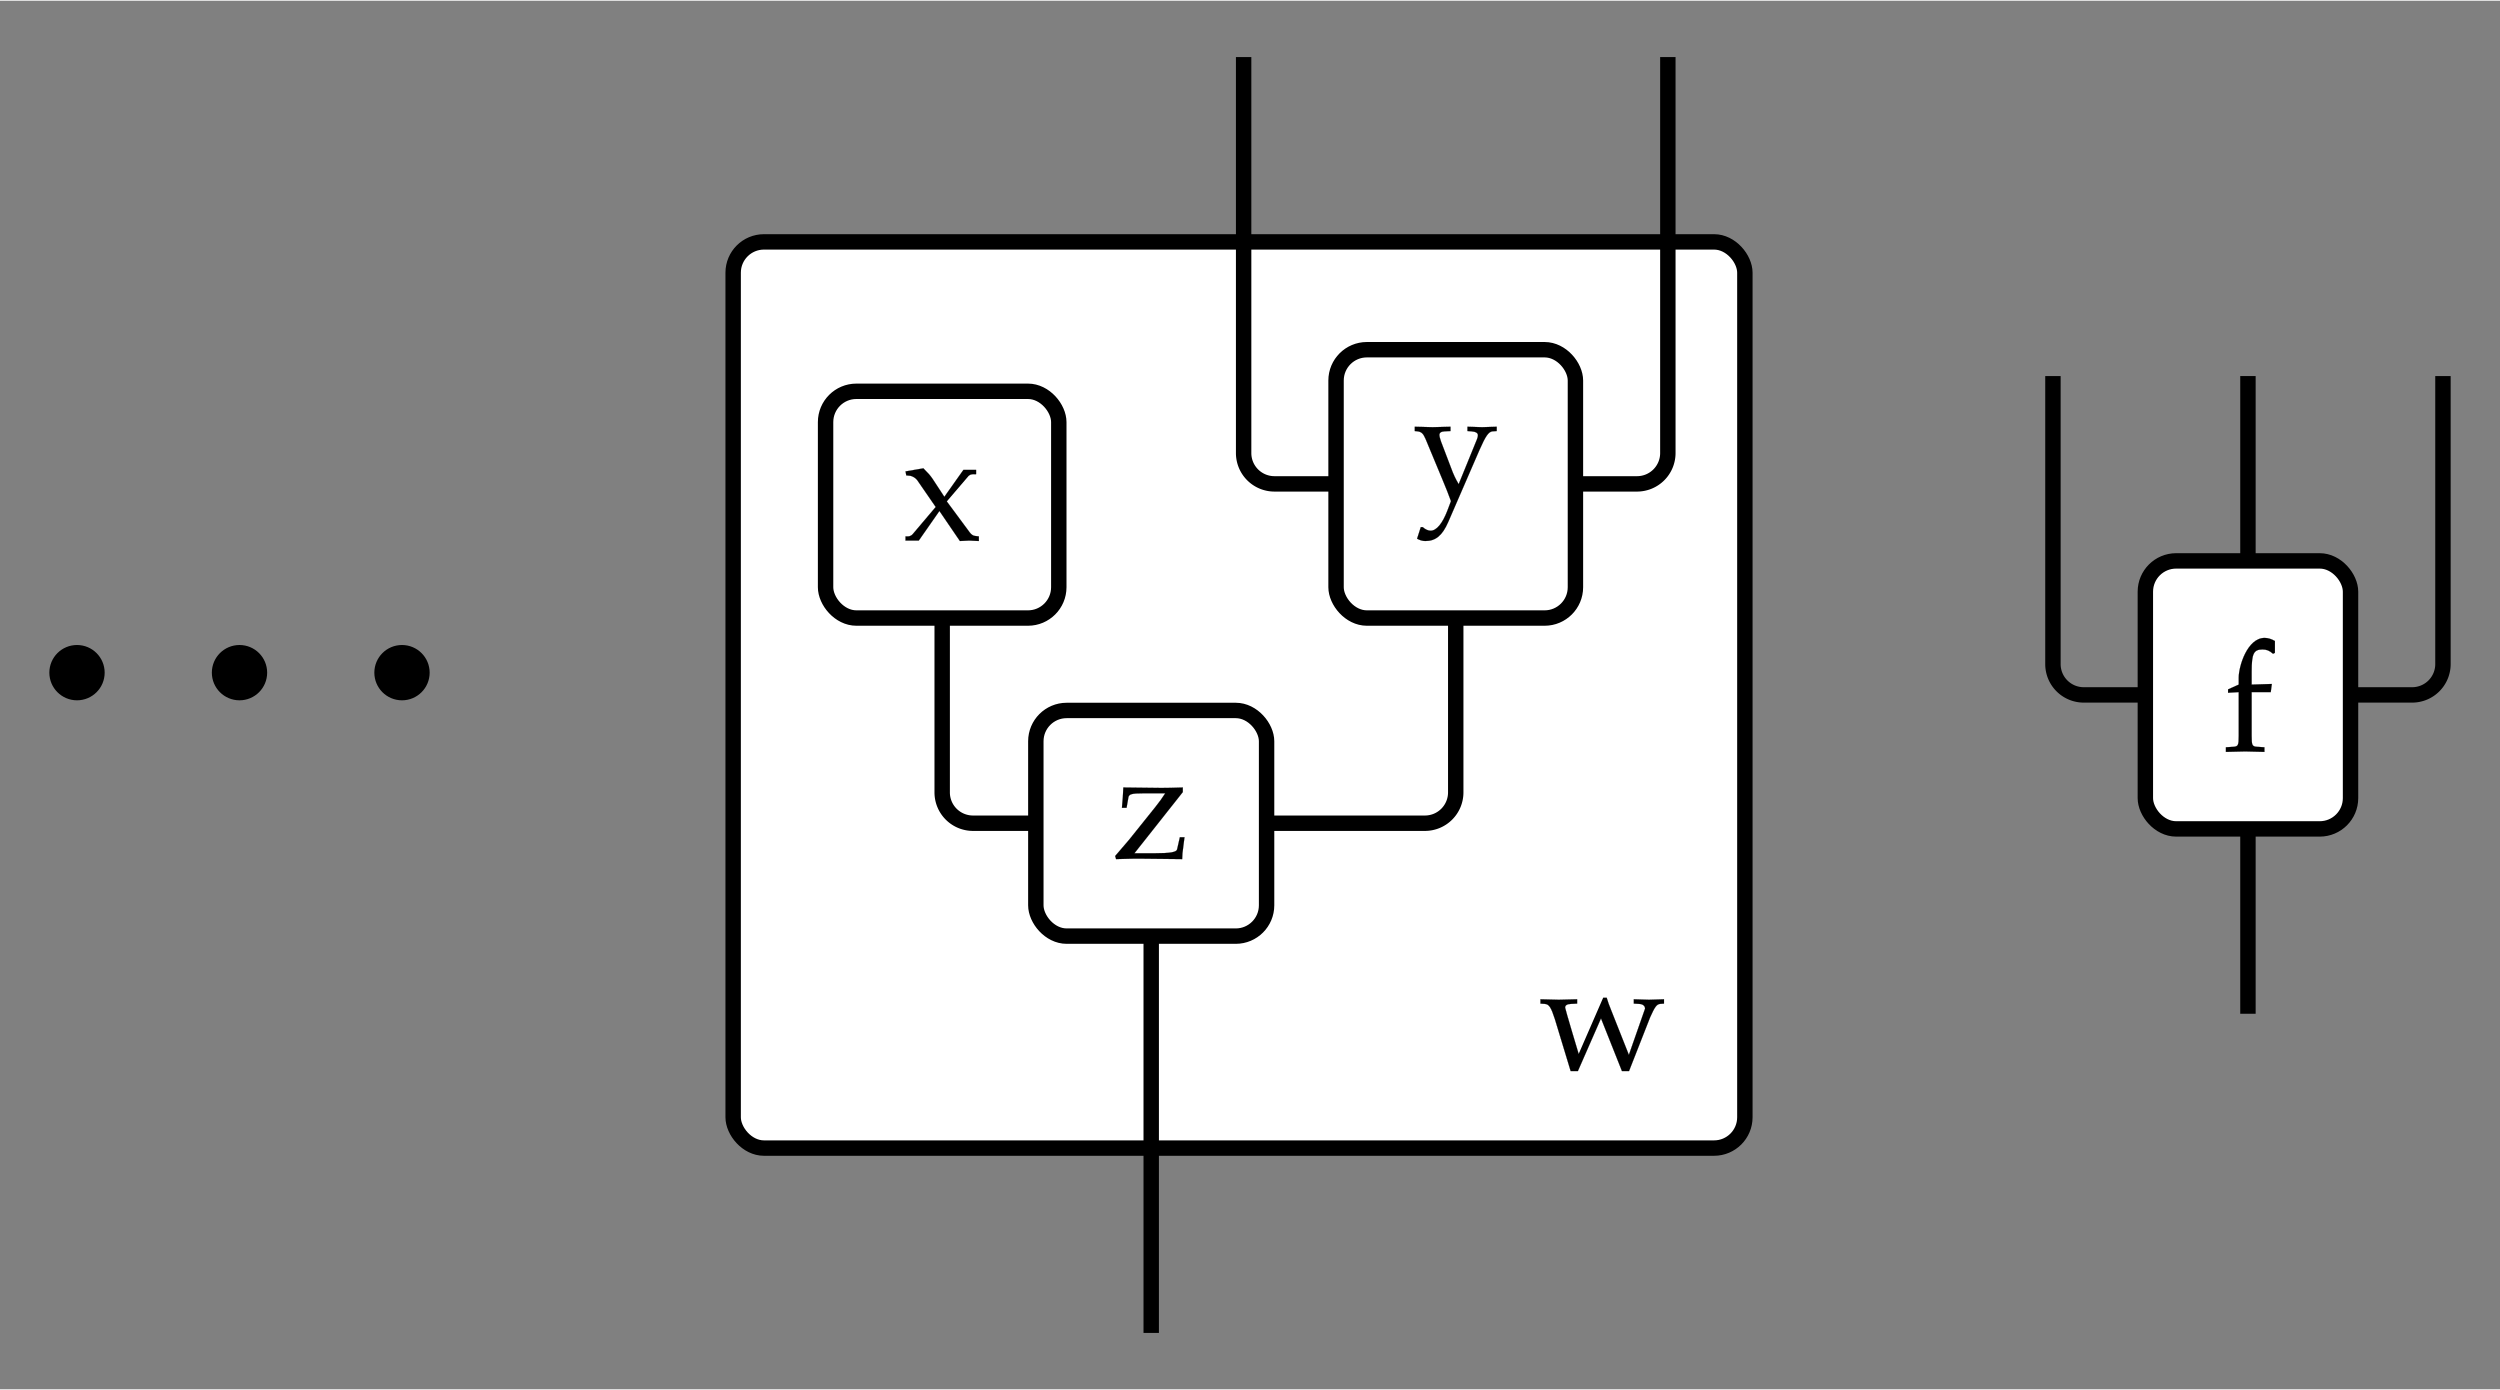 <?xml version="1.0" encoding="UTF-8" standalone="no"?>
<svg
   xmlns:dc="http://purl.org/dc/elements/1.1/"
   xmlns:cc="http://creativecommons.org/ns#"
   xmlns:rdf="http://www.w3.org/1999/02/22-rdf-syntax-ns#"
   xmlns:svg="http://www.w3.org/2000/svg"
   xmlns="http://www.w3.org/2000/svg"
   xmlns:sodipodi="http://sodipodi.sourceforge.net/DTD/sodipodi-0.dtd"
   xmlns:inkscape="http://www.inkscape.org/namespaces/inkscape"
   width="253.332"
   height="140.849"
   viewBox="0 -12800 16229.995 9014.339"
   id="svg4387"
   version="1.1"
   inkscape:version="0.48.4 r9939"
   sodipodi:docname="cellctxt.svg">
  <rect x="0" y="-12800" width="16229.995" height="9014.339" fill="#808080" stroke="none"/>
  <defs
     id="defs4535" />
  <sodipodi:namedview
     pagecolor="#ffffff"
     bordercolor="#666666"
     borderopacity="1"
     objecttolerance="10"
     gridtolerance="10"
     guidetolerance="10"
     inkscape:pageopacity="0"
     inkscape:pageshadow="2"
     inkscape:window-width="1855"
     inkscape:window-height="1056"
     id="namedview4533"
     showgrid="false"
     fit-margin-top="5"
     fit-margin-left="5"
     fit-margin-right="5"
     fit-margin-bottom="5"
     inkscape:zoom="6.0396145"
     inkscape:cx="113.42205"
     inkscape:cy="70.424527"
     inkscape:window-x="65"
     inkscape:window-y="24"
     inkscape:window-maximized="1"
     inkscape:current-layer="svg4387" />
  <g
     transform="translate(7473.663,-5351.331)"
     id="g4453">
    <g
       id="g4455">
      <rect
         x="-2714"
         y="-5883"
         width="6568"
         height="5883"
         rx="200"
         ry="200"
         id="rect4457"
         style="fill:#ffffff;stroke:#000000;stroke-width:100" />
      <g
         transform="translate(2521,-507)"
         id="g4459">
        <path
           d="m 413,469 h 23 c 8,-27 15,-47 29,-81 L 580,98 685,398 c 0,18 -14,30 -39,31 l -34,2 v 28 c 82,-3 82,-3 98,-3 16,0 16,0 98,3 v -28 l -26,-2 c -22,-3 -34,-20 -64,-87 L 581,-7 H 535 L 399,335 249,-7 H 202 L 100,329 C 75,407 62,427 34,429 l -28,2 v 28 c 99,-3 99,-3 119,-3 20,0 20,0 119,3 v -28 l -40,-2 c -25,-1 -38,-9 -38,-24 0,-8 85,-292 88,-301"
           transform="scale(1,-1)"
           id="path4461"
           inkscape:connector-curvature="0"
           style="fill:#000000;stroke:#000000;stroke-width:1" />
      </g>
    </g>
    <g
       id="g4463">
      <path
         d="M 0,-1376 V 1200"
         id="path4465"
         inkscape:connector-curvature="0"
         style="fill:none;stroke:#000000;stroke-width:100" />
    </g>
    <g
       id="g4467">
      <path
         d="m 1977,-3441 v 1132 a 200,200 0 0 1 -200,200 H 749"
         id="path4469"
         inkscape:connector-curvature="0"
         style="fill:none;stroke:#000000;stroke-width:100" />
    </g>
    <g
       id="g4471">
      <path
         d="m 3354,-7083 v 2571 a 200,200 0 0 1 -200,200 h -400"
         id="path4473"
         inkscape:connector-curvature="0"
         style="fill:none;stroke:#000000;stroke-width:100" />
    </g>
    <g
       id="g4475">
      <path
         d="m 600,-7083 v 2571 a 200,200 0 0 0 200,200 h 400"
         id="path4477"
         inkscape:connector-curvature="0"
         style="fill:none;stroke:#000000;stroke-width:100" />
    </g>
    <g
       id="g4479">
      <path
         d="m -1357,-3441 v 1132 a 200,200 0 0 0 200,200 h 408"
         id="path4481"
         inkscape:connector-curvature="0"
         style="fill:none;stroke:#000000;stroke-width:100" />
    </g>
    <g
       id="g4483">
      <rect
         x="-749"
         y="-2841"
         width="1498"
         height="1465"
         rx="200"
         ry="200"
         id="rect4485"
         style="fill:#ffffff;stroke:#000000;stroke-width:100" />
      <g
         transform="translate(-250,-1879)"
         id="g4487">
        <path
           d="M 455,432 141,35 h 135 c 96,0 138,7 142,25 l 18,79 h 30 L 460,92 C 453,44 451,20 451,-3 L 175,0 C 132,0 126,0 22,-3 l -6,20 90,105 170,212 c 27,34 44,57 65,90 H 198 c -74,0 -92,-5 -96,-26 L 90,330 H 60 c 6,69 7,81 9,132 l 248,-3 c 38,0 68,1 138,3 v -30"
           transform="scale(1,-1)"
           id="path4489"
           inkscape:connector-curvature="0"
           style="fill:#000000;stroke:#000000;stroke-width:1" />
      </g>
    </g>
    <g
       id="g4491">
      <rect
         x="1200"
         y="-5183"
         width="1554"
         height="1742"
         rx="200"
         ry="200"
         id="rect4493"
         style="fill:#ffffff;stroke:#000000;stroke-width:100" />
      <g
         transform="translate(1699,-4224)"
         id="g4495">
        <path
           d="m 297,86 119,292 c 4,10 6,19 6,26 0,14 -14,23 -42,25 l -26,2 v 28 c 79,-3 79,-3 95,-3 16,0 16,0 95,3 v -28 l -28,-2 C 491,426 472,399 432,308 L 229,-160 c -38,-87 -81,-123 -148,-123 -19,0 -35,5 -54,15 l 24,75 h 13 c 17,-15 35,-23 51,-23 38,0 77,47 109,131 l 23,61 C 229,26 219,50 191,118 L 82,380 c -15,35 -27,46 -52,49 l -18,2 v 28 c 97,-3 97,-3 116,-3 19,0 19,0 116,3 v -28 l -38,-2 c -23,-1 -34,-9 -34,-23 0,-10 4,-25 10,-42 l 64,-168 c 18,-49 29,-72 51,-110"
           transform="scale(1,-1)"
           id="path4497"
           inkscape:connector-curvature="0"
           style="fill:#000000;stroke:#000000;stroke-width:1" />
      </g>
    </g>
    <g
       id="g4499">
      <rect
         x="-2114"
         y="-4913"
         width="1514"
         height="1472"
         rx="200"
         ry="200"
         id="rect4501"
         style="fill:#ffffff;stroke:#000000;stroke-width:100" />
      <g
         transform="translate(-1615,-3944)"
         id="g4503">
        <path
           d="M 288,254 436,54 c 11,-15 23,-23 35,-24 l 25,-3 V -3 c -52,3 -52,3 -62,3 -9,0 -9,0 -61,-3 L 240,192 106,0 H 20 v 27 h 17 c 10,0 23,6 30,15 L 216,218 96,392 c -10,14 -32,28 -50,29 l -21,2 -5,26 116,20 c 34,-34 45,-47 60,-69 l 76,-116 124,175 h 82 v -28 h -14 c -17,0 -28,-4 -34,-11"
           transform="scale(1,-1)"
           id="path4505"
           inkscape:connector-curvature="0"
           style="fill:#000000;stroke:#000000;stroke-width:1" />
      </g>
    </g>
  </g>
  <g
     transform="translate(14593.664,-7423.331)"
     id="g4507">
    <g
       id="g4509">
      <path
         d="M 0,0 V 1200"
         id="path4511"
         inkscape:connector-curvature="0"
         style="fill:none;stroke:#000000;stroke-width:100" />
    </g>
    <g
       id="g4513">
      <path
         d="m 1266,-2940 v 1870 a 200,200 0 0 1 -200,200 H 666"
         id="path4515"
         inkscape:connector-curvature="0"
         style="fill:none;stroke:#000000;stroke-width:100" />
    </g>
    <g
       id="g4517">
      <path
         d="m 0,-2940 v 1200"
         id="path4519"
         inkscape:connector-curvature="0"
         style="fill:none;stroke:#000000;stroke-width:100" />
    </g>
    <g
       id="g4521">
      <path
         d="m -1266,-2940 v 1870 a 200,200 0 0 0 200,200 h 400"
         id="path4523"
         inkscape:connector-curvature="0"
         style="fill:none;stroke:#000000;stroke-width:100" />
    </g>
    <g
       id="g4525">
      <rect
         x="-666"
         y="-1740"
         width="1332"
         height="1740"
         rx="200"
         ry="200"
         id="rect4527"
         style="fill:#ffffff;stroke:#000000;stroke-width:100" />
      <g
         transform="translate(-166,-503)"
         id="g4529">
        <path
           d="m 341,717 v -77 l -12,-6 c -24,21 -42,28 -69,28 -57,0 -70,-28 -70,-143 v -85 l 131,4 -7,-53 H 190 V 102 c 0,-63 3,-70 37,-72 l 46,-3 V -3 C 173,0 173,0 148,0 123,0 123,0 23,-3 v 30 l 46,3 c 34,2 37,9 37,72 v 283 l -69,-4 v 22 l 69,31 v 42 2 c 0,77 57,259 168,259 21,0 43,-6 67,-20"
           transform="scale(1,-1)"
           id="path4531"
           inkscape:connector-curvature="0"
           style="fill:#000000;stroke:#000000;stroke-width:1" />
      </g>
    </g>
  </g>
  <g
     id="g5334"
     transform="translate(-1283.257,-212.153)">
    <path
       transform="matrix(46.291,0,0,46.291,444.916,-11518.83)"
       d="m 32.288,71.142 c 0,1.866 -1.513,3.379 -3.379,3.379 -1.866,0 -3.379,-1.513 -3.379,-3.379 0,-1.866 1.513,-3.379 3.379,-3.379 1.866,0 3.379,1.513 3.379,3.379 z"
       sodipodi:ry="3.378994"
       sodipodi:rx="3.378994"
       sodipodi:cy="71.141632"
       sodipodi:cx="28.909172"
       id="path4539"
       style="fill:#000000;fill-opacity:1;stroke:#000000;stroke-opacity:1"
       sodipodi:type="arc" />
    <path
       transform="matrix(46.291,0,0,46.291,1499.847,-11518.83)"
       d="m 32.288,71.142 c 0,1.866 -1.513,3.379 -3.379,3.379 -1.866,0 -3.379,-1.513 -3.379,-3.379 0,-1.866 1.513,-3.379 3.379,-3.379 1.866,0 3.379,1.513 3.379,3.379 z"
       sodipodi:ry="3.378994"
       sodipodi:rx="3.378994"
       sodipodi:cy="71.141632"
       sodipodi:cx="28.909172"
       id="path4539-9"
       style="fill:#000000;fill-opacity:1;stroke:#000000;stroke-opacity:1"
       sodipodi:type="arc" />
    <path
       transform="matrix(46.291,0,0,46.291,2554.778,-11518.83)"
       d="m 32.288,71.142 c 0,1.866 -1.513,3.379 -3.379,3.379 -1.866,0 -3.379,-1.513 -3.379,-3.379 0,-1.866 1.513,-3.379 3.379,-3.379 1.866,0 3.379,1.513 3.379,3.379 z"
       sodipodi:ry="3.378994"
       sodipodi:rx="3.378994"
       sodipodi:cy="71.141632"
       sodipodi:cx="28.909172"
       id="path4539-4"
       style="fill:#000000;fill-opacity:1;stroke:#000000;stroke-opacity:1"
       sodipodi:type="arc" />
  </g>
</svg>
